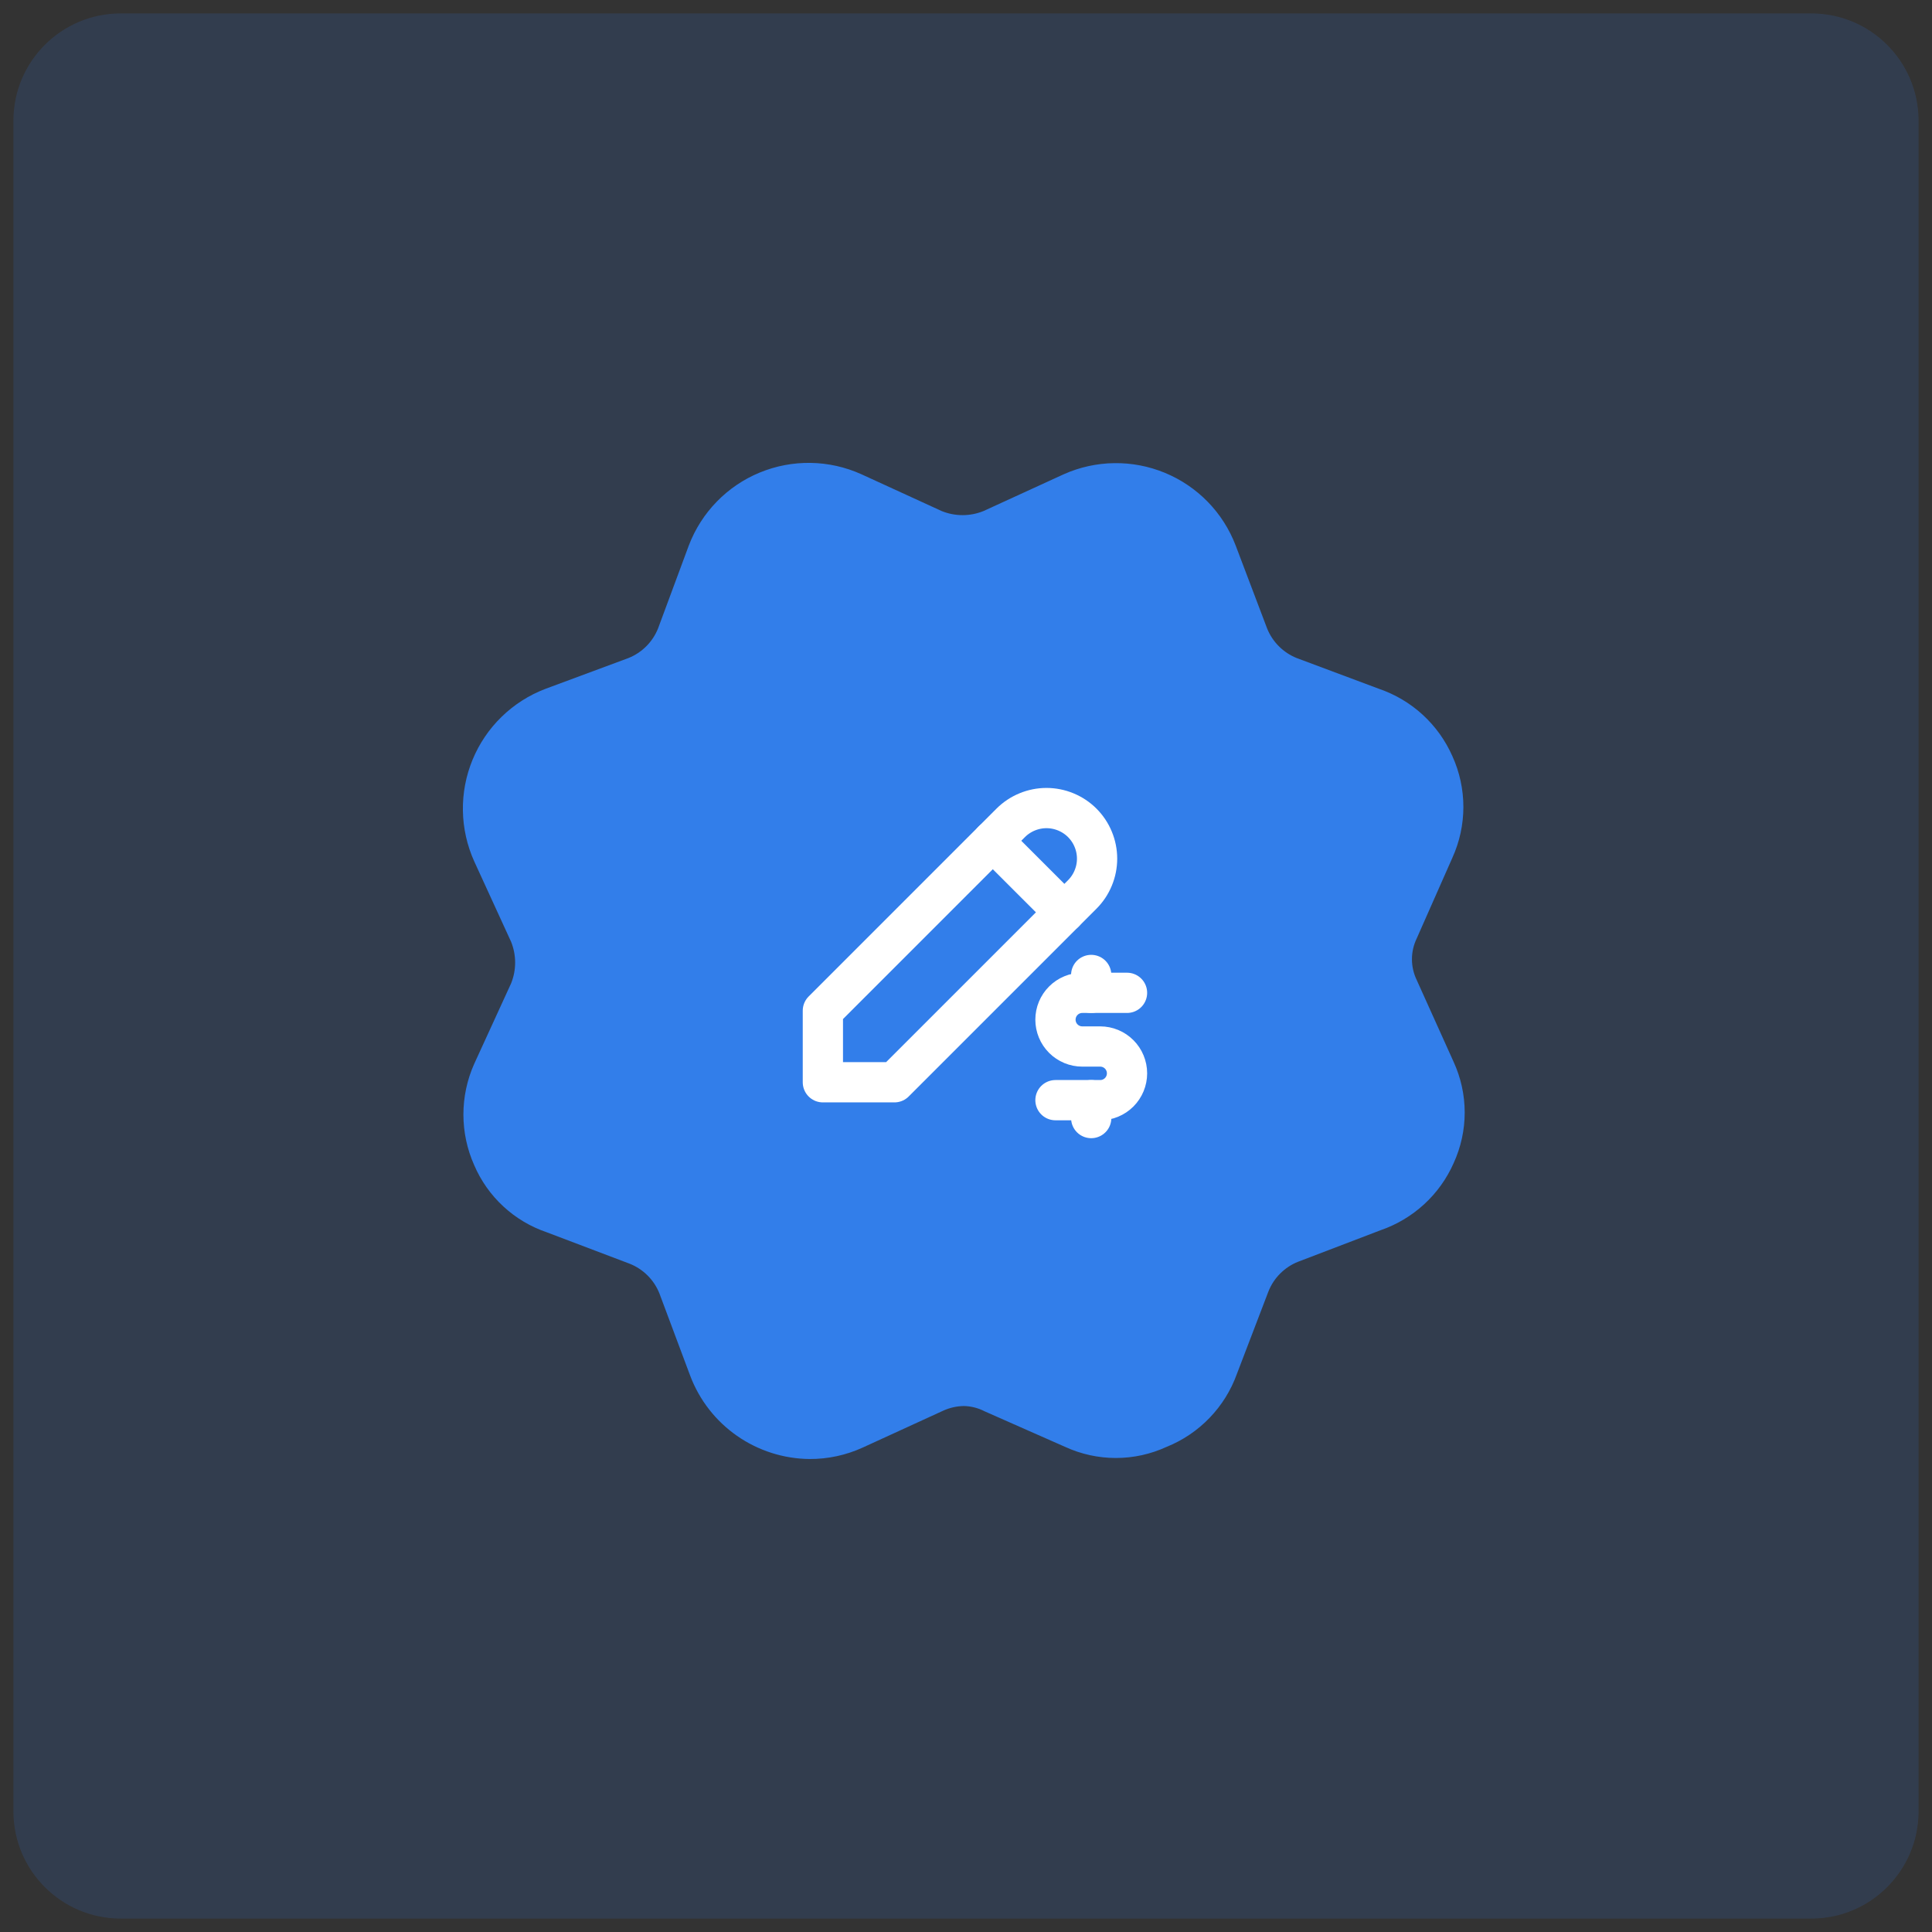 <svg width="72" height="72" viewBox="0 0 72 72" fill="none" xmlns="http://www.w3.org/2000/svg">
<rect x="0" y="0" width="72" height="72" fill="#333333" stroke="none"/>
<g clip-path="url(#clip0_3076_77)">
<mask id="mask0_3076_77" style="mask-type:luminance" maskUnits="userSpaceOnUse" x="0" y="0" width="72" height="72">
<path d="M72 0H0V72H72V0Z" fill="white"/>
</mask>
<g mask="url(#mask0_3076_77)">
<path d="M67.5 0.5H4.5C2.291 0.5 0.5 2.291 0.5 4.5V67.5C0.5 69.709 2.291 71.5 4.5 71.5H67.5C69.709 71.5 71.5 69.709 71.5 67.5V4.5C71.5 2.291 69.709 0.5 67.5 0.5Z" fill="#327EEA" fill-opacity="0.15"/>
<path d="M52.797 36.523C52.68 36.281 52.619 36.016 52.619 35.748C52.619 35.479 52.68 35.214 52.797 34.972L54.123 31.973C54.395 31.376 54.536 30.728 54.536 30.073C54.536 29.417 54.395 28.769 54.123 28.173C53.865 27.591 53.49 27.069 53.021 26.638C52.552 26.208 51.999 25.879 51.398 25.673L48.322 24.523C48.074 24.423 47.849 24.274 47.66 24.085C47.471 23.896 47.322 23.671 47.222 23.422L46.047 20.323C45.815 19.718 45.462 19.166 45.01 18.702C44.557 18.238 44.016 17.871 43.417 17.623C42.818 17.375 42.175 17.251 41.527 17.26C40.879 17.268 40.239 17.409 39.648 17.672L36.648 19.047C36.15 19.248 35.595 19.248 35.097 19.047L32.097 17.672C31.504 17.405 30.863 17.261 30.212 17.251C29.561 17.24 28.915 17.363 28.313 17.611C27.711 17.859 27.167 18.227 26.713 18.694C26.259 19.16 25.905 19.714 25.672 20.323L24.523 23.422C24.423 23.671 24.274 23.896 24.085 24.085C23.896 24.274 23.671 24.423 23.422 24.523L20.323 25.673C19.714 25.905 19.16 26.259 18.694 26.713C18.227 27.167 17.859 27.711 17.611 28.313C17.363 28.915 17.24 29.561 17.251 30.212C17.261 30.862 17.405 31.504 17.672 32.098L19.047 35.097C19.248 35.595 19.248 36.15 19.047 36.648L17.672 39.648C17.407 40.241 17.27 40.885 17.27 41.535C17.27 42.185 17.407 42.829 17.672 43.422C17.922 44.005 18.292 44.529 18.757 44.959C19.222 45.39 19.773 45.718 20.372 45.922L23.473 47.098C23.721 47.197 23.946 47.346 24.135 47.535C24.325 47.724 24.473 47.949 24.573 48.198L25.723 51.273C26.065 52.178 26.674 52.958 27.468 53.511C28.262 54.064 29.205 54.365 30.172 54.373C30.854 54.376 31.528 54.231 32.148 53.948L35.148 52.573C35.391 52.462 35.655 52.402 35.922 52.398C36.193 52.404 36.458 52.473 36.697 52.597L39.697 53.922C40.29 54.194 40.934 54.335 41.585 54.335C42.237 54.335 42.88 54.194 43.472 53.922C44.077 53.679 44.624 53.31 45.076 52.841C45.529 52.371 45.877 51.811 46.097 51.197L47.273 48.123C47.372 47.874 47.52 47.649 47.71 47.46C47.899 47.271 48.124 47.122 48.373 47.023L51.447 45.848C52.049 45.641 52.602 45.312 53.071 44.882C53.54 44.452 53.915 43.929 54.172 43.348C54.444 42.755 54.585 42.112 54.585 41.46C54.585 40.809 54.444 40.165 54.172 39.573L52.797 36.523Z" fill="#327EEA"/>
</g>
<g clip-path="url(#clip1_3076_77)">
<path d="M30.666 40.333H33.333L40.333 33.333C40.508 33.158 40.647 32.95 40.741 32.721C40.836 32.493 40.885 32.248 40.885 32C40.885 31.752 40.836 31.507 40.741 31.278C40.647 31.049 40.508 30.842 40.333 30.666C40.158 30.491 39.95 30.353 39.721 30.258C39.492 30.163 39.247 30.114 38.999 30.114C38.752 30.114 38.507 30.163 38.278 30.258C38.049 30.353 37.841 30.491 37.666 30.666L30.666 37.666V40.333Z" stroke="white" stroke-width="1.5" stroke-linecap="round" stroke-linejoin="round"/>
<path d="M37 31.334L39.667 34" stroke="white" stroke-width="1.5" stroke-linecap="round" stroke-linejoin="round"/>
<path d="M42.001 37H40.334C40.069 37 39.814 37.105 39.627 37.293C39.439 37.48 39.334 37.735 39.334 38C39.334 38.265 39.439 38.52 39.627 38.707C39.814 38.895 40.069 39 40.334 39H41.001C41.266 39 41.52 39.105 41.708 39.293C41.895 39.48 42.001 39.735 42.001 40C42.001 40.265 41.895 40.52 41.708 40.707C41.52 40.895 41.266 41 41.001 41H39.334" stroke="white" stroke-width="1.5" stroke-linecap="round" stroke-linejoin="round"/>
<path d="M40.666 41V41.667M40.666 36.334V37" stroke="white" stroke-width="1.5" stroke-linecap="round" stroke-linejoin="round"/>
</g>
</g>
<defs>
<clipPath id="clip0_3076_77">
<rect width="72" height="72" fill="white"/>
</clipPath>
<clipPath id="clip1_3076_77">
<rect width="16" height="16" fill="white" transform="translate(28 27)"/>
</clipPath>
</defs>
</svg>
